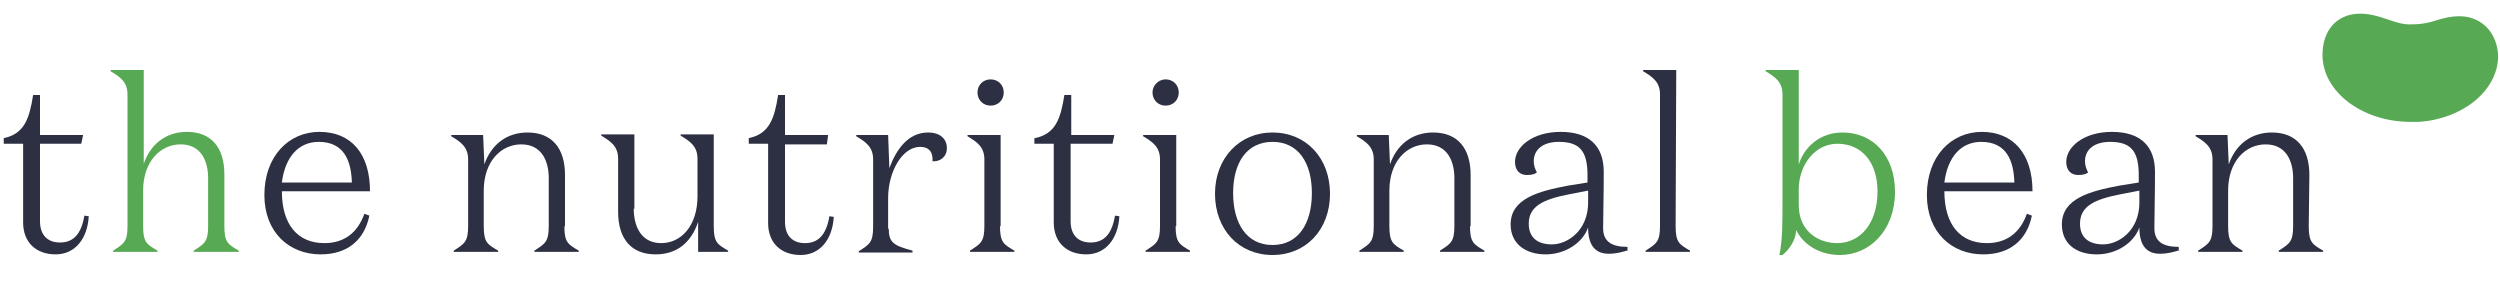 <?xml version="1.0" encoding="utf-8"?>
<!-- Generator: Adobe Illustrator 23.0.1, SVG Export Plug-In . SVG Version: 6.00 Build 0)  -->
<svg version="1.1" id="Layer_1" xmlns="http://www.w3.org/2000/svg" xmlns:xlink="http://www.w3.org/1999/xlink" x="0px" y="0px"
	 viewBox="0 0 400 46" style="enable-background:new 0 0 400 46;" xml:space="preserve">
<style type="text/css">
	.st0{fill:#2C3042;}
	.st1{fill:#57A953;}
</style>
<g>
	<path class="st0" d="M0.6,22.1c3.3-0.7,4.1-3.1,4.7-6.9h1.1v6.4h6.9L13,23H6.4v12.4c0,2.2,1.2,3.4,3.2,3.4c2.1,0,3.4-1.3,3.9-4.3
		l0.7,0.1c-0.2,3.6-2.2,6.1-5.3,6.1s-5.2-1.9-5.2-5.1V23H0.6V22.1z"/>
	<path class="st1" d="M35.9,36.2c0,2.6,0.6,2.9,2.3,3.9v0.2H31v-0.2c1.7-1.1,2.3-1.4,2.3-3.9v-7.7c0-2.7-1.1-5.4-4.4-5.4
		c-3.2,0-6,2.7-6,7.4v5.7c0,2.6,0.6,2.9,2.3,3.9v0.2h-7.1v-0.2c1.7-1.1,2.3-1.4,2.3-3.9V15.1c0-2-1.2-2.8-2.7-3.7v-0.2H23v15
		c1.1-3.2,3.6-5.1,6.9-5.1c3.9,0,6,2.5,6,6.8C35.9,27.9,35.9,36.2,35.9,36.2z"/>
	<path class="st0" d="M59.2,30.6H45.1c0,5.3,2.5,8.3,6.8,8.3c3.1,0,5.3-1.6,6.4-4.7l0.8,0.3c-0.8,3.9-3.5,6.2-7.8,6.2
		c-5,0-9-3.5-9-9.5c0-6.2,3.9-10.1,8.8-10.1C56.2,21.1,59.2,24.6,59.2,30.6z M56.3,29.2c-0.1-3.4-1.2-6.5-5.3-6.5
		c-3.3,0-5.4,2.5-5.9,6.5H56.3z"/>
	<path class="st0" d="M90.3,36.2c0,2.6,0.6,2.9,2.3,3.9v0.2h-7.1v-0.2c1.7-1.1,2.3-1.4,2.3-3.9v-7.7c0-2.7-1.1-5.4-4.4-5.4
		c-3.2,0-6,2.7-6,7.4v5.7c0,2.6,0.6,2.9,2.3,3.9v0.2h-7.1v-0.2c1.7-1.1,2.3-1.4,2.3-3.9V25.5c0-2-1.2-2.8-2.7-3.7v-0.2h5.1l0.2,4.7
		c1.1-3.2,3.6-5.1,6.9-5.1c3.9,0,6,2.5,6,6.8v8.2H90.3z"/>
	<path class="st0" d="M101.4,33.4c0,2.7,1.1,5.5,4.4,5.5c3.2,0,5.8-2.8,5.8-7.5v-6c0-2-1.2-2.8-2.7-3.7v-0.2h5.3v14.7
		c0,2.6,0.6,2.9,2.3,3.9v0.2h-4.8v-4.8c-1.1,3.3-3.4,5.2-6.8,5.2c-3.9,0-6-2.5-6-6.8v-8.5c0-2-1.2-2.8-2.7-3.7v-0.2h5.3v11.9H101.4z
		"/>
	<path class="st0" d="M119.8,22.1c3.3-0.7,4.1-3.1,4.7-6.9h1.1v6.4h6.9l-0.2,1.5h-6.7v12.4c0,2.2,1.2,3.4,3.2,3.4
		c2.1,0,3.4-1.3,3.9-4.3l0.7,0.1c-0.2,3.6-2.2,6.1-5.3,6.1c-3.1,0-5.2-1.9-5.2-5.1V23h-3.1C119.8,23,119.8,22.1,119.8,22.1z"/>
	<path class="st0" d="M142.2,36.6c0,2.2,0.8,2.7,3.8,3.5v0.3h-8.6v-0.2c1.7-1.1,2.3-1.4,2.3-3.9V25.5c0-2-1.2-2.8-2.7-3.7v-0.2h5.1
		l0.2,5.3c1.1-3,3-5.7,6.2-5.7c1.9,0,3,1,3,2.5c0,1.4-1.1,2.2-2.3,2.1c0.1-1.4-0.5-2.3-2-2.3c-2.8,0-5.1,3.9-5.1,8.2v4.9H142.2z"/>
	<path class="st0" d="M160,36.2c0,2.6,0.6,2.9,2.3,3.9v0.2h-7.1v-0.2c1.7-1.1,2.3-1.4,2.3-3.9V25.5c0-2-1.2-2.8-2.7-3.7v-0.2h5.3
		v14.6H160z M158.5,12.7c1.2,0,2.1,0.9,2.1,2.1s-0.9,2.1-2.1,2.1c-1.2,0-2.1-0.9-2.1-2.1C156.4,13.6,157.3,12.7,158.5,12.7z"/>
	<path class="st0" d="M165.6,22.1c3.3-0.7,4.1-3.1,4.7-6.9h1.1v6.4h6.9L178,23h-6.7v12.4c0,2.2,1.2,3.4,3.2,3.4
		c2.1,0,3.4-1.3,3.9-4.3l0.7,0.1c-0.2,3.6-2.2,6.1-5.3,6.1s-5.2-1.9-5.2-5.1V23h-3.1v-0.9H165.6z"/>
	<path class="st0" d="M188.1,36.2c0,2.6,0.6,2.9,2.3,3.9v0.2h-7.1v-0.2c1.7-1.1,2.3-1.4,2.3-3.9V25.5c0-2-1.2-2.8-2.7-3.7v-0.2h5.3
		v14.6H188.1z M186.5,12.7c1.2,0,2.1,0.9,2.1,2.1s-0.9,2.1-2.1,2.1c-1.2,0-2.1-0.9-2.1-2.1C184.4,13.6,185.4,12.7,186.5,12.7z"/>
	<path class="st0" d="M203.6,40.8c-5.4,0-9.2-4.1-9.2-9.8s3.9-9.8,9.2-9.8c5.4,0,9.2,4.1,9.2,9.8S209,40.8,203.6,40.8z M203.6,22.7
		c-4.1,0-6.3,3.3-6.3,8.2s2.2,8.3,6.3,8.3s6.3-3.4,6.3-8.3S207.7,22.7,203.6,22.7z"/>
	<path class="st0" d="M235.2,36.2c0,2.6,0.6,2.9,2.3,3.9v0.2h-7.1v-0.2c1.7-1.1,2.3-1.4,2.3-3.9v-7.7c0-2.7-1.1-5.4-4.4-5.4
		c-3.2,0-6,2.7-6,7.4v5.7c0,2.6,0.6,2.9,2.3,3.9v0.2h-7.1v-0.2c1.7-1.1,2.3-1.4,2.3-3.9V25.5c0-2-1.2-2.8-2.7-3.7v-0.2h5.1l0.2,4.7
		c1.1-3.2,3.6-5.1,6.9-5.1c3.9,0,6,2.5,6,6.8v8.2H235.2z"/>
	<path class="st0" d="M260.6,40c-0.9,0.3-2,0.6-3.2,0.6c-2.2,0-3.3-1.4-3.3-4.2c-0.9,2.5-3.7,4.3-6.8,4.3s-5.6-1.6-5.6-4.8
		c0-4.1,4.4-5.3,9.2-6.2l3.1-0.5V28c0-4-1.4-5.3-4.6-5.3c-2.5,0-4,1.2-4,3.1c0,0.7,0.2,1.2,0.5,1.8c-0.4,0.3-0.9,0.4-1.6,0.4
		c-1.1,0-1.9-0.7-1.9-2.1c0-2.4,2.8-4.8,7.3-4.8c4.6,0,6.9,2.3,6.9,6.4c0,3.9-0.1,6.8-0.1,9c0,2.1,1.3,3,3.9,3V40H260.6z M251,31.1
		c-4.1,0.8-6.4,1.9-6.4,4.7c0,2.2,1.4,3.3,3.7,3.3c2.5,0,5.8-2.2,5.8-6.7v-1.9L251,31.1z"/>
	<path class="st0" d="M268.1,36.2c0,2.6,0.6,2.9,2.3,3.9v0.2h-7.1v-0.2c1.7-1.1,2.3-1.4,2.3-3.9V15.1c0-2-1.2-2.8-2.7-3.7v-0.2h5.3
		L268.1,36.2L268.1,36.2z"/>
	<path class="st1" d="M285.2,40.8h-0.5c0.5-2.3,0.5-5.2,0.5-8.7v-17c0-2-1.2-2.8-2.7-3.7v-0.2h5.3v15.1c0.9-2.8,3.4-5.1,7-5.1
		c4.8,0,8.4,3.6,8.4,9.5c0,6.2-4.1,10.1-8.8,10.1c-3.6,0-6.1-2-7-4C287.3,38.4,286.4,39.8,285.2,40.8z M287.8,32.8
		c0,4.4,3.4,6.1,6.1,6.1c3.8,0,6.5-3.2,6.5-8.3c0-4.6-2.5-7.6-6.4-7.6c-3.7,0-6.2,3.5-6.2,7.3V32.8z"/>
	<path class="st0" d="M325.2,30.6h-14.1c0,5.3,2.5,8.3,6.8,8.3c3.1,0,5.3-1.6,6.4-4.7l0.8,0.3c-0.8,3.9-3.5,6.2-7.8,6.2
		c-5,0-9-3.5-9-9.5c0-6.2,3.9-10.1,8.8-10.1C322.1,21.1,325.2,24.6,325.2,30.6z M322.3,29.2c-0.1-3.4-1.2-6.5-5.3-6.5
		c-3.3,0-5.4,2.5-5.9,6.5H322.3z"/>
	<path class="st0" d="M348.8,40c-0.9,0.3-2,0.6-3.2,0.6c-2.2,0-3.3-1.4-3.3-4.2c-0.9,2.5-3.7,4.3-6.8,4.3c-3.2,0-5.6-1.6-5.6-4.8
		c0-4.1,4.4-5.3,9.2-6.2l3.1-0.5V28c0-4-1.4-5.3-4.6-5.3c-2.5,0-4,1.2-4,3.1c0,0.7,0.2,1.2,0.5,1.8c-0.4,0.3-0.9,0.4-1.6,0.4
		c-1.1,0-1.9-0.7-1.9-2.1c0-2.4,2.8-4.8,7.3-4.8c4.6,0,6.9,2.3,6.9,6.4c0,3.9-0.1,6.8-0.1,9c0,2.1,1.3,3,3.9,3V40H348.8z
		 M339.2,31.1c-4.1,0.8-6.4,1.9-6.4,4.7c0,2.2,1.4,3.3,3.7,3.3c2.5,0,5.8-2.2,5.8-6.7v-1.9L339.2,31.1z"/>
	<path class="st0" d="M369.4,36.2c0,2.6,0.6,2.9,2.3,3.9v0.2h-7.1v-0.2c1.7-1.1,2.3-1.4,2.3-3.9v-7.7c0-2.7-1.1-5.4-4.4-5.4
		c-3.2,0-6,2.7-6,7.4v5.7c0,2.6,0.6,2.9,2.3,3.9v0.2h-7.1v-0.2c1.7-1.1,2.3-1.4,2.3-3.9V25.5c0-2-1.2-2.8-2.7-3.7v-0.2h5.1l0.2,4.7
		c1.1-3.2,3.6-5.1,6.9-5.1c3.9,0,6,2.5,6,6.8L369.4,36.2L369.4,36.2z"/>
</g>
<g>
	<g>
		<g>
			<path class="st1" d="M385.7,19.5c-0.1,0-0.1,0-0.2,0c-7.7-0.1-13.9-4.9-13.9-10.7c0-3.9,2.2-6.4,5.6-6.6c1.8-0.1,3.3,0.4,4.8,0.9
				c1.2,0.4,2.3,0.8,3.5,0.8c0.1,0,0.1,0,0.2,0c1.9,0,3.1-0.3,4.3-0.7c1-0.3,2.1-0.6,3.5-0.6c1.6,0,3,0.5,4.2,1.6
				c1.3,1.2,2,3.1,2,4.9c-0.1,5.4-5.7,10-12.8,10.4l0,0C386.4,19.5,386.1,19.5,385.7,19.5z"/>
		</g>
	</g>
</g>
</svg>
